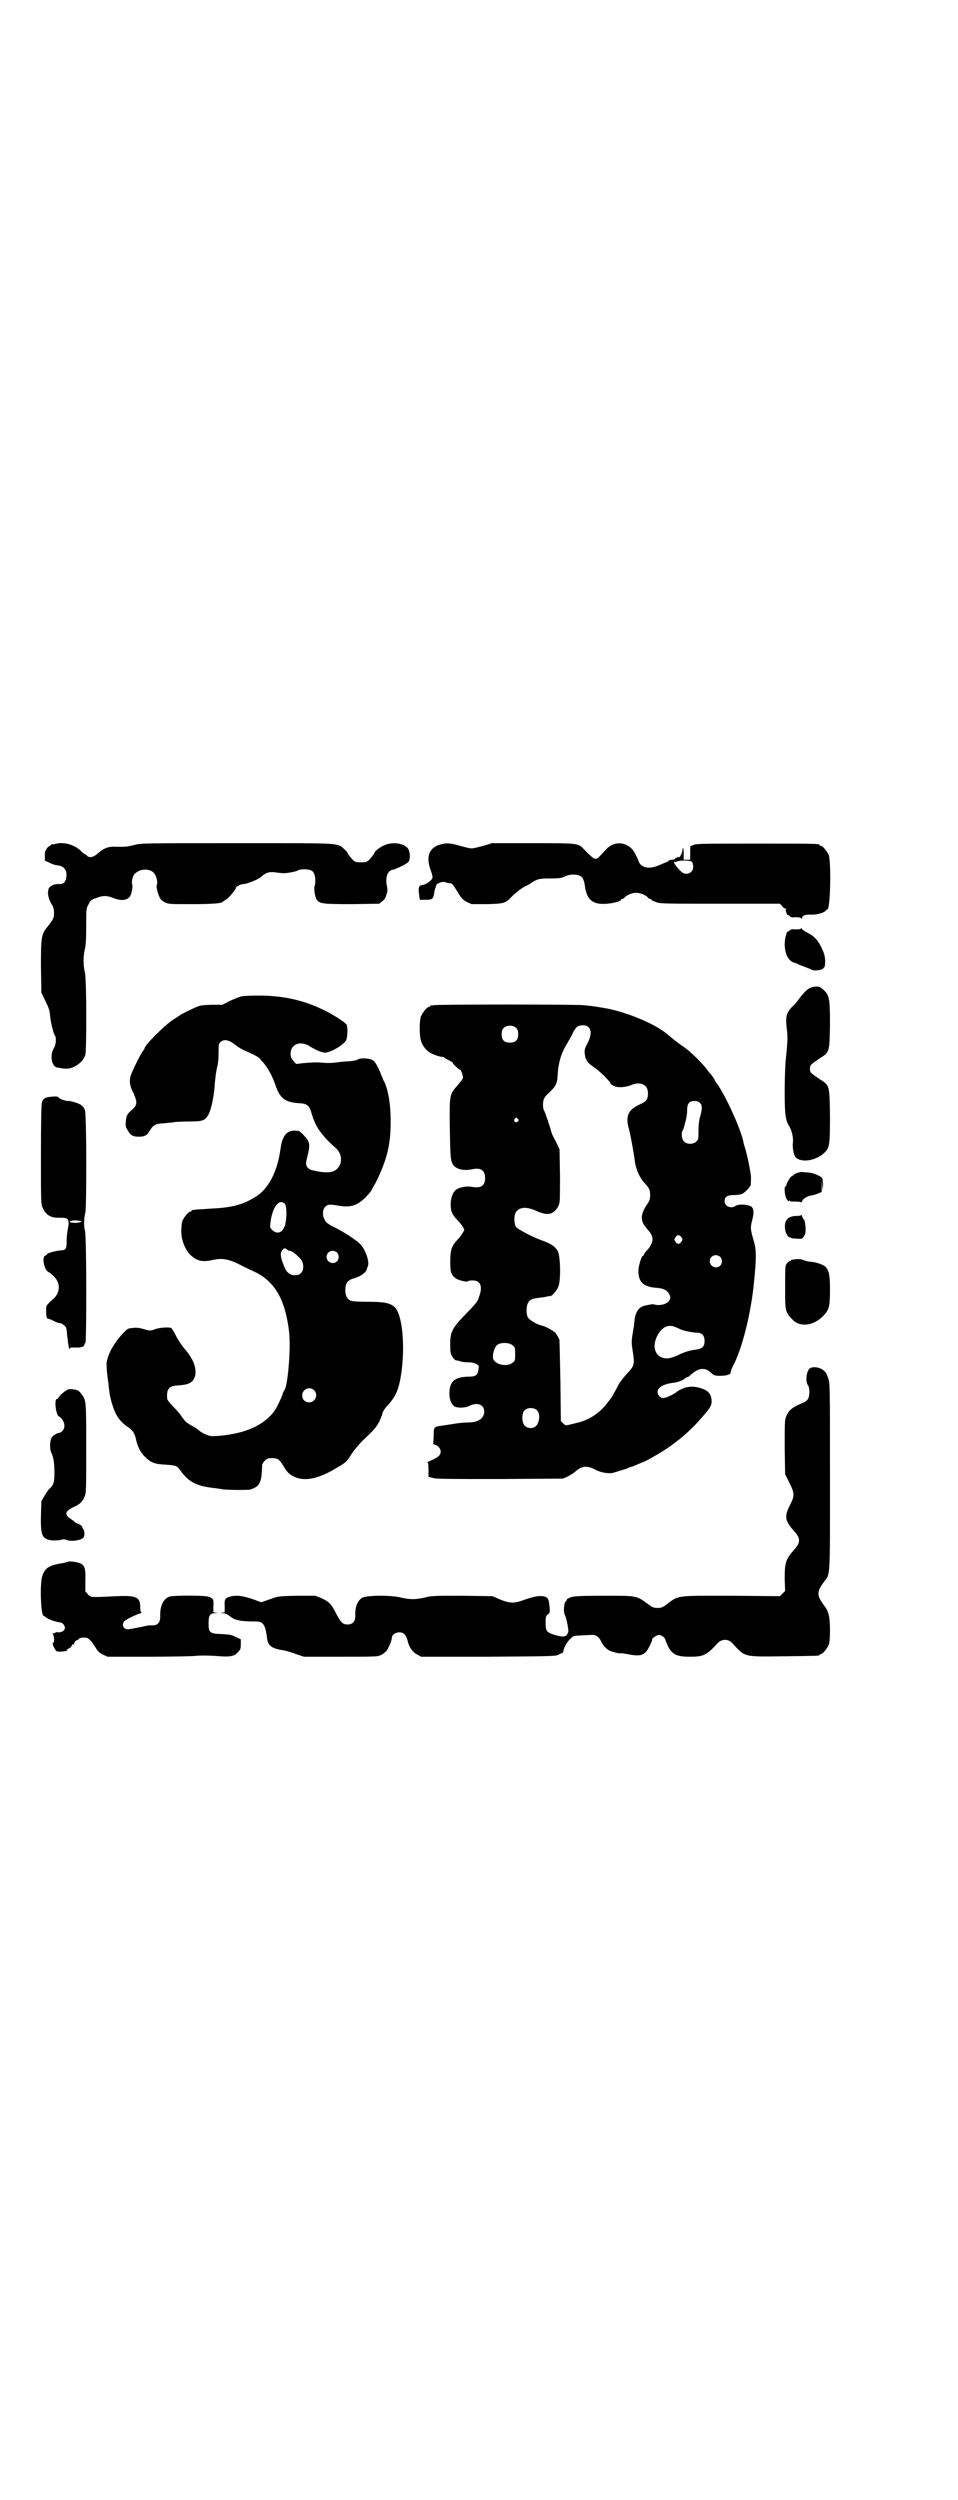 <?xml version="1.0" standalone="no"?>
<!DOCTYPE svg PUBLIC "-//W3C//DTD SVG 20010904//EN"
 "http://www.w3.org/TR/2001/REC-SVG-20010904/DTD/svg10.dtd">
<svg version="1.0" xmlns="http://www.w3.org/2000/svg"
 width="1100pt" height="2870pt" viewBox="0 0 1100 2870"
 preserveAspectRatio="xMidYMid meet">
<g transform="translate(0,2870) scale(0.5,-0.5)"
fill="#000000" stroke="none">
<path d="M126 3802 c-4 -1 -6 -1 -6 0 0 0 -1 0 -2 -1 0 -1 -3 -3 -5 -4 -2 -1
-5 -4 -6 -6 -1 -2 -2 -4 -3 -5 -1 -1 -1 -6 -1 -12 l0 -10 11 -5 c5 -3 14 -6
19 -6 15 -2 22 -12 19 -29 -2 -10 -6 -14 -16 -14 -11 1 -21 -4 -24 -10 -4 -9
-1 -24 6 -35 5 -8 6 -13 6 -21 0 -12 -1 -14 -15 -32 -14 -17 -15 -23 -15 -91
l1 -60 9 -19 c8 -16 10 -22 11 -34 1 -15 8 -41 11 -46 4 -4 3 -21 -3 -30 -9
-16 -4 -41 8 -43 21 -4 27 -4 40 2 13 7 21 15 25 27 3 11 3 173 -1 189 -4 15
-4 39 0 54 2 8 3 24 3 52 0 39 0 41 5 50 5 10 6 11 18 15 15 6 23 6 37 1 19
-8 32 -7 40 2 4 5 7 22 6 27 -3 7 1 23 7 27 12 11 34 11 43 0 5 -6 9 -21 6
-27 -1 -3 0 -8 2 -16 5 -16 7 -19 17 -24 8 -4 12 -4 62 -4 49 0 71 2 71 6 0 0
3 2 6 4 6 2 24 24 24 28 0 2 11 8 16 8 9 0 36 11 42 17 10 9 18 12 32 10 7 -1
16 -2 20 -2 8 0 30 4 33 7 1 1 7 2 14 2 18 0 23 -5 25 -21 0 -7 0 -14 -1 -16
-3 -4 0 -26 4 -32 7 -10 12 -11 81 -11 l63 1 6 5 c6 4 8 8 10 14 0 1 1 4 2 7
1 3 1 10 -1 17 -3 18 2 33 14 35 7 1 33 14 36 18 5 7 4 25 -2 32 -9 10 -31 14
-49 8 -10 -3 -27 -15 -27 -19 0 -2 -5 -8 -12 -16 -5 -5 -7 -6 -19 -6 -12 0
-14 1 -19 6 -7 8 -12 14 -12 16 0 1 -4 5 -8 9 -16 14 -5 13 -247 13 -212 0
-219 0 -234 -4 -16 -4 -22 -5 -45 -4 -16 0 -25 -3 -40 -16 -10 -9 -19 -10 -24
-5 -1 2 -3 3 -4 3 -1 0 -6 4 -11 9 -15 14 -40 21 -59 15z"/>
<path d="M1008 3800 c-23 -8 -30 -28 -19 -58 3 -8 5 -16 4 -18 -2 -6 -15 -15
-22 -16 -10 -1 -11 -5 -8 -27 l1 -7 13 0 c16 0 18 2 20 15 1 6 2 11 3 13 2 1
2 2 1 2 -1 0 0 2 1 4 3 5 16 9 22 6 2 -1 6 -2 9 -2 5 0 7 -2 19 -22 8 -13 11
-16 20 -21 l11 -5 35 0 c40 1 43 2 58 18 10 10 25 21 32 24 3 1 8 4 11 6 15
10 19 11 45 11 22 0 26 1 34 5 10 5 26 5 34 1 6 -3 9 -9 11 -22 4 -33 18 -45
51 -42 15 1 32 6 32 9 0 1 1 2 3 2 1 0 4 1 5 3 5 6 18 11 27 11 9 0 22 -5 27
-11 1 -2 4 -3 5 -3 2 0 3 -1 3 -2 0 -1 4 -3 10 -5 8 -4 16 -4 147 -4 l138 0 5
-5 c2 -4 6 -6 7 -6 2 0 3 -1 2 -2 -2 -2 3 -15 5 -13 0 0 2 -1 3 -2 2 -3 5 -4
14 -3 7 0 13 -1 13 -3 1 -1 2 -1 2 1 0 6 7 8 18 8 13 -1 30 3 35 8 2 2 4 4 5
4 7 0 9 110 3 125 -4 9 -14 21 -18 21 -2 0 -3 1 -3 2 0 3 -13 3 -147 3 -113 0
-137 0 -142 -3 -3 -1 -7 -3 -7 -2 -1 0 -1 -7 -1 -16 l0 -16 -7 0 -8 0 0 14 c0
14 -2 18 -3 6 -1 -5 -6 -16 -8 -14 0 1 -9 -2 -9 -4 0 -1 -3 -2 -7 -2 -4 0 -7
-1 -7 -2 0 -1 -2 -2 -4 -3 -3 -1 -10 -4 -17 -7 -24 -11 -44 -7 -49 10 -1 4 -5
11 -8 17 -14 26 -45 30 -65 10 -3 -3 -9 -10 -13 -14 -13 -14 -13 -13 -39 13
-13 14 -12 14 -117 14 l-94 0 -20 -6 c-11 -3 -23 -6 -27 -6 -4 0 -16 3 -27 6
-23 7 -33 7 -48 2z m581 -39 c4 -6 4 -17 -1 -22 -6 -7 -17 -7 -24 0 -11 10
-20 24 -15 22 1 -1 4 0 6 1 7 3 31 3 34 -1z"/>
<path d="M1840 3609 c0 -2 -4 -3 -12 -3 -10 1 -13 0 -15 -3 -1 -1 -3 -2 -3 -2
-3 3 -8 -16 -8 -28 0 -24 9 -41 24 -44 3 -1 6 -2 7 -3 1 -1 8 -3 15 -6 7 -3
14 -5 15 -6 4 -4 23 -2 27 2 5 5 4 4 5 16 0 6 -1 14 -4 22 -10 24 -18 35 -38
45 -6 3 -11 7 -12 9 0 2 -1 2 -1 1z"/>
<path d="M1859 3471 c-8 -5 -12 -9 -23 -23 -4 -6 -10 -13 -12 -15 -3 -2 -8 -8
-12 -13 -7 -11 -8 -18 -5 -44 2 -15 2 -28 -3 -74 -1 -12 -2 -43 -2 -70 0 -52
2 -65 11 -79 5 -8 9 -24 8 -36 -2 -11 2 -30 6 -34 13 -14 48 -8 67 11 11 11
12 17 12 84 -1 70 -1 70 -22 83 -22 15 -24 16 -24 25 0 9 2 10 24 25 21 13 21
14 22 77 0 64 -1 69 -22 85 -5 3 -18 2 -25 -2z"/>
<path d="M553 3452 c-4 -1 -15 -6 -25 -10 l-17 -9 -25 0 c-22 -1 -26 -1 -37
-6 -15 -7 -30 -14 -37 -19 -3 -2 -9 -6 -14 -9 -20 -13 -66 -59 -66 -66 0 -1
-2 -4 -5 -8 -5 -7 -18 -33 -25 -50 -6 -14 -5 -27 4 -44 10 -22 10 -29 -5 -41
-9 -8 -11 -12 -12 -25 -1 -9 -1 -12 4 -20 7 -12 12 -15 26 -15 13 0 19 3 25
14 8 13 13 16 34 17 11 1 22 2 26 3 4 0 18 1 32 1 28 0 34 2 41 13 7 9 15 46
16 71 1 12 3 29 5 38 3 11 4 24 4 36 0 19 0 21 5 25 8 7 21 4 37 -10 4 -3 14
-9 22 -12 18 -8 28 -13 32 -18 1 -2 3 -5 5 -6 11 -12 23 -33 30 -55 10 -29 22
-38 53 -40 20 -1 24 -5 30 -25 8 -28 22 -49 55 -78 19 -17 15 -46 -7 -54 -9
-3 -27 -2 -42 2 -11 2 -13 4 -17 9 -3 7 -3 7 1 24 7 28 6 33 -10 50 -8 8 -9 9
-19 9 -19 0 -29 -12 -33 -43 -7 -50 -26 -88 -54 -107 -29 -19 -55 -27 -105
-29 -13 -1 -28 -2 -33 -2 -5 -1 -10 -2 -10 -1 -1 0 -2 -1 -2 -2 0 -1 -1 -2 -3
-2 -4 0 -14 -12 -18 -21 -3 -9 -4 -33 0 -44 3 -14 12 -30 21 -37 14 -12 26
-14 49 -9 22 5 38 2 68 -14 6 -3 16 -8 23 -11 50 -22 75 -64 84 -141 4 -38 -3
-124 -11 -133 -1 -2 -3 -5 -4 -9 -2 -7 -11 -26 -17 -36 -24 -35 -68 -55 -131
-60 -17 -1 -18 -1 -30 4 -7 3 -14 8 -16 10 -2 2 -8 6 -14 9 -14 8 -15 10 -23
20 -3 6 -12 16 -20 24 -8 8 -14 16 -14 18 -2 23 4 30 25 31 18 1 27 4 33 10
14 17 7 46 -19 75 -5 6 -14 19 -19 29 -4 9 -10 17 -11 18 -7 2 -26 1 -37 -3
-11 -4 -11 -4 -25 0 -10 3 -17 4 -25 3 -11 -1 -13 -1 -21 -10 -22 -22 -37 -49
-40 -69 -1 -7 1 -30 4 -48 0 -3 1 -11 2 -18 1 -14 9 -41 16 -54 6 -11 14 -20
27 -29 11 -7 16 -15 19 -31 3 -13 10 -28 20 -37 14 -14 23 -17 48 -18 23 -2
25 -2 33 -13 19 -27 38 -37 81 -41 7 -1 12 -2 13 -2 4 -2 60 -3 67 -1 22 7 26
16 27 56 0 2 3 7 6 10 5 5 7 6 17 6 13 0 17 -3 27 -20 8 -13 12 -17 24 -23 25
-11 56 -5 101 23 16 9 20 13 28 26 9 14 21 28 33 39 21 20 26 26 32 37 3 6 7
15 8 20 1 5 6 13 14 21 15 17 21 30 26 52 14 66 8 154 -12 172 -10 9 -23 12
-61 12 -24 0 -38 1 -41 3 -7 4 -11 11 -11 24 0 15 5 22 17 26 19 5 32 15 33
24 0 1 1 2 1 3 5 8 -1 31 -13 48 -7 10 -36 29 -59 41 -9 4 -19 10 -22 13 -10
10 -11 29 -3 36 5 6 11 6 28 3 34 -6 50 0 77 33 1 2 5 10 10 18 25 50 34 84
35 131 1 43 -4 79 -14 101 -3 5 -8 18 -12 28 -5 11 -10 19 -14 22 -7 5 -29 7
-36 2 -3 -2 -11 -3 -21 -4 -10 0 -24 -2 -32 -3 -8 -1 -20 -1 -27 0 -13 1 -18
1 -44 -1 l-17 -2 -6 7 c-9 8 -9 25 0 34 8 8 23 8 35 1 14 -9 28 -15 36 -16 12
-1 44 17 50 29 3 6 4 31 1 35 -3 6 -35 26 -57 36 -46 22 -95 32 -153 31 -14 0
-28 -1 -33 -2z m101 -476 c4 -4 5 -25 2 -43 -4 -23 -19 -30 -32 -16 -4 4 -4 6
-3 15 4 36 20 57 33 44z m5 -105 c2 -2 5 -3 7 -3 5 0 20 -13 26 -21 6 -10 6
-24 -1 -30 -3 -4 -7 -5 -14 -5 -12 0 -20 7 -26 24 -7 18 -8 26 -3 33 5 6 6 6
11 2z m115 -7 c5 -5 5 -15 0 -20 -9 -9 -24 -2 -24 10 0 8 6 14 14 14 3 0 8 -2
10 -4z m-53 -316 c11 -10 3 -28 -11 -28 -9 0 -16 6 -16 16 0 14 17 22 27 12z"/>
<path d="M996 3432 c-3 -1 -6 -1 -7 0 0 0 -1 0 -1 -2 0 -1 -1 -2 -3 -2 -4 0
-14 -12 -18 -21 -4 -9 -4 -42 -1 -54 4 -15 13 -26 25 -32 11 -5 18 -7 26 -8 1
0 3 0 3 -1 0 -1 5 -4 10 -6 6 -3 10 -6 10 -7 0 -2 14 -15 16 -15 3 0 8 -15 7
-20 -1 -2 -7 -10 -13 -17 -18 -20 -18 -22 -17 -99 1 -65 2 -71 6 -80 6 -12 25
-17 44 -13 21 5 31 -2 31 -20 0 -18 -10 -24 -31 -20 -11 2 -27 -1 -35 -6 -8
-6 -13 -19 -13 -34 0 -16 3 -24 16 -37 5 -5 10 -12 12 -15 4 -7 4 -7 0 -13 -2
-4 -7 -11 -12 -16 -14 -15 -17 -24 -17 -51 0 -17 1 -24 4 -29 3 -6 11 -12 17
-13 2 -1 6 -2 11 -3 5 -1 8 -1 8 0 1 1 5 2 11 2 19 0 24 -14 15 -38 -4 -12 -5
-13 -35 -44 -27 -28 -32 -38 -31 -69 0 -16 1 -18 6 -26 3 -4 6 -7 6 -6 0 0 4
-1 9 -2 4 -2 13 -3 20 -3 8 0 14 -1 19 -4 6 -3 6 -4 5 -11 -2 -15 -6 -18 -25
-18 -30 -1 -42 -11 -42 -39 0 -14 5 -26 13 -30 8 -3 23 -3 33 2 18 9 34 3 34
-13 0 -15 -13 -25 -35 -25 -7 0 -21 -1 -33 -3 -12 -2 -26 -4 -33 -5 -14 -2
-15 -3 -15 -21 0 -8 -1 -16 -1 -18 -1 -2 0 -3 3 -4 8 -2 14 -9 14 -16 0 -9 -7
-14 -28 -23 -3 -1 -4 -2 -2 -2 1 0 2 -5 2 -17 l0 -16 12 -3 c8 -2 49 -2 154
-2 l143 1 11 5 c6 3 13 8 16 10 16 15 28 16 50 4 10 -5 28 -8 37 -6 13 4 34
10 37 12 2 1 5 2 6 2 1 0 8 3 15 6 7 3 14 6 14 6 1 0 11 5 23 12 41 23 77 52
105 84 26 29 28 33 27 47 -2 14 -9 21 -26 26 -19 6 -38 3 -54 -9 -9 -7 -25
-14 -31 -14 -7 0 -13 7 -13 14 0 10 13 18 36 21 11 1 23 6 27 10 2 2 4 3 6 3
1 0 5 3 8 6 17 15 31 17 45 5 7 -7 9 -8 22 -8 14 0 24 3 24 8 0 2 2 8 5 14 21
39 41 119 48 188 6 56 6 78 1 96 -9 31 -9 33 -5 50 6 22 4 32 -7 35 -11 3 -26
3 -31 -1 -10 -7 -25 -1 -25 11 0 10 6 14 21 14 6 0 15 1 18 2 7 3 21 17 21 22
1 14 1 19 -1 30 -3 18 -8 41 -12 54 -2 6 -4 13 -4 15 -7 33 -46 116 -63 136
-1 2 -2 3 -2 4 0 1 -9 15 -12 17 -1 1 -4 5 -7 9 -12 16 -39 42 -54 52 -9 6
-22 16 -29 22 -15 13 -24 19 -43 29 -31 16 -71 30 -101 36 -24 4 -25 5 -56 8
-21 2 -337 2 -344 0z m190 -53 c3 -3 4 -7 4 -14 0 -13 -6 -19 -19 -19 -13 0
-19 6 -19 19 0 7 1 11 4 14 7 8 23 8 30 0z m165 3 c8 -7 7 -20 -2 -38 -7 -13
-7 -15 -6 -25 1 -6 2 -11 3 -11 1 0 2 -1 1 -2 -1 -2 7 -10 18 -17 13 -9 37
-33 37 -37 0 -1 3 -3 7 -5 9 -5 26 -4 39 1 22 10 40 2 40 -18 0 -14 -3 -19
-19 -26 -26 -12 -33 -26 -25 -55 4 -15 11 -53 14 -76 2 -17 11 -37 21 -48 12
-13 14 -16 14 -29 0 -10 -1 -13 -10 -26 -11 -18 -12 -31 -3 -44 3 -4 9 -11 12
-15 11 -14 8 -28 -10 -46 -2 -3 -4 -6 -4 -7 0 -1 -1 -2 -2 -2 -3 0 -10 -24
-10 -34 0 -26 12 -37 42 -39 16 -1 25 -6 29 -15 3 -7 3 -8 0 -14 -5 -8 -19
-12 -31 -10 -4 1 -8 2 -10 1 -2 0 -6 -1 -11 -2 -17 -2 -26 -14 -28 -36 -1 -7
-1 -14 -2 -16 -5 -29 -5 -32 -3 -47 6 -38 6 -39 -14 -60 -7 -8 -16 -19 -20
-28 -8 -15 -14 -26 -16 -28 -1 -1 -4 -5 -7 -9 -17 -23 -43 -40 -70 -46 -8 -2
-17 -4 -20 -5 -6 -1 -7 -1 -12 4 l-5 5 -1 90 c-1 49 -2 90 -2 91 -1 1 -1 2 0
2 2 0 -5 15 -10 20 -5 5 -23 15 -33 17 -9 2 -24 11 -29 17 -5 7 -5 27 0 35 4
7 8 9 24 11 8 1 16 2 19 3 3 1 6 1 8 1 5 1 16 14 19 24 5 15 4 68 -2 79 -5 10
-16 18 -37 25 -22 8 -56 26 -59 31 -5 7 -5 27 0 34 8 12 25 13 48 2 25 -11 38
-8 49 11 4 9 4 9 4 70 l-1 61 -9 19 c-6 10 -10 20 -10 21 0 3 -14 45 -16 48
-3 4 -4 16 -2 24 1 6 5 11 15 20 14 14 17 19 18 44 2 26 9 48 22 68 3 6 9 15
12 22 3 7 8 14 11 16 7 4 20 4 25 -1z m257 -175 c5 -5 5 -13 -1 -34 -2 -7 -3
-19 -3 -31 0 -17 0 -19 -5 -23 -6 -7 -22 -7 -28 0 -6 5 -7 21 -3 26 1 1 2 5 3
8 1 3 2 7 2 8 3 8 5 22 5 31 0 14 5 20 17 20 6 0 9 -1 13 -5z m-419 -36 c3 -3
3 -3 0 -6 -4 -5 -11 1 -7 6 4 4 4 4 7 0z m376 -272 c3 -5 3 -5 0 -10 -2 -3 -5
-5 -7 -5 -2 0 -5 2 -7 5 -3 5 -3 5 0 10 2 3 5 5 7 5 2 0 5 -2 7 -5z m89 -45
c5 -5 5 -15 0 -20 -9 -9 -24 -2 -24 10 0 8 6 14 14 14 3 0 8 -2 10 -4z m-103
-161 c5 -2 9 -4 11 -5 6 -3 29 -8 38 -8 12 0 18 -6 18 -19 0 -13 -5 -18 -21
-20 -14 -2 -25 -5 -43 -14 -7 -3 -17 -6 -21 -6 -29 -1 -39 29 -20 58 11 16 23
20 38 14z m-374 -42 c6 -4 6 -6 6 -20 0 -14 0 -16 -6 -20 -10 -9 -35 -6 -43 6
-5 6 0 29 8 35 7 6 28 6 35 -1z m57 -150 c5 -6 6 -19 1 -29 -5 -14 -26 -15
-33 -1 -4 9 -3 25 2 30 7 8 23 8 30 0z"/>
<path d="M120 3222 c-16 -1 -21 -4 -24 -14 -1 -5 -2 -43 -2 -119 0 -99 0 -113
3 -120 8 -19 19 -26 42 -25 18 0 21 -3 17 -25 -2 -9 -3 -22 -3 -30 0 -16 -2
-20 -14 -20 -10 -1 -31 -6 -31 -9 0 -1 -2 -2 -4 -3 -9 -3 -2 -35 8 -38 2 -1 7
-5 11 -9 16 -15 16 -37 0 -52 -18 -16 -17 -15 -17 -28 0 -13 1 -18 5 -18 1 0
7 -2 12 -5 6 -3 12 -5 14 -5 3 0 7 -2 10 -5 5 -4 6 -6 7 -21 2 -19 5 -39 6
-33 0 3 2 3 13 3 12 -1 21 2 21 7 0 2 1 3 2 3 3 0 3 250 -1 259 -3 9 -2 30 1
41 3 11 3 226 -1 235 -4 11 -11 15 -31 20 -1 0 -3 1 -3 1 -1 0 -4 0 -6 0 -5 0
-21 6 -21 9 -1 1 -5 2 -14 1z m62 -285 c6 -1 6 -2 3 -3 -7 -3 -25 -2 -25 1 0
2 12 4 22 2z"/>
<path d="M1839 3049 c-1 0 -4 -1 -7 -2 -3 0 -7 -3 -10 -5 -2 -2 -4 -4 -4 -3 0
1 -3 -2 -6 -7 -3 -5 -6 -11 -6 -12 0 -2 -1 -4 -2 -4 -4 0 -2 -23 3 -30 3 -4 5
-6 5 -4 0 2 1 2 2 1 0 -2 6 -2 14 -2 7 0 12 -1 12 -2 0 -1 1 0 2 3 2 6 13 12
21 13 2 0 9 2 14 4 l10 4 0 14 0 14 1 -12 1 -12 1 11 c0 6 -1 13 -1 15 -2 6
-20 14 -34 15 -7 0 -12 1 -13 1 -1 0 -2 0 -3 0z"/>
<path d="M1840 2951 c0 -2 -4 -3 -12 -3 -19 0 -28 -11 -25 -31 1 -9 8 -20 11
-18 1 1 2 0 2 -1 0 -1 6 -2 13 -2 12 -1 13 -1 17 5 4 6 4 9 4 22 -1 9 -2 16
-4 17 -1 1 -3 4 -4 7 -1 3 -2 5 -2 4z"/>
<path d="M1823 2848 c-4 0 -7 -1 -7 -2 0 -1 -1 -2 -2 -1 -1 0 -4 -3 -7 -6 -4
-5 -4 -7 -4 -55 0 -55 0 -56 16 -73 17 -19 48 -16 71 7 14 14 16 22 16 60 0
34 -2 43 -9 52 -5 6 -22 12 -36 13 -4 0 -11 2 -14 3 -6 3 -14 4 -24 2z"/>
<path d="M1861 2599 c-9 -5 -12 -30 -6 -39 5 -6 5 -26 0 -33 -2 -3 -6 -6 -9
-7 -26 -11 -34 -17 -40 -31 -4 -9 -4 -13 -4 -72 l1 -62 10 -20 c12 -24 12 -30
1 -51 -13 -26 -12 -35 9 -59 16 -17 16 -27 0 -44 -19 -22 -21 -29 -21 -67 l1
-27 -6 -6 -6 -6 -111 1 c-131 0 -120 2 -152 -22 -7 -5 -11 -6 -18 -6 -7 0 -11
1 -18 6 -31 23 -27 22 -105 22 -55 0 -66 -1 -75 -3 -5 -2 -10 -4 -10 -5 0 -1
-1 -4 -3 -5 -2 -2 -3 -6 -3 -10 -1 -3 -1 -8 -1 -11 0 -3 1 -7 2 -10 4 -6 9
-35 8 -39 -4 -12 -10 -13 -31 -7 -19 6 -21 9 -21 27 0 14 0 16 5 20 5 4 5 5 4
18 -2 18 -3 20 -11 23 -10 3 -23 1 -46 -7 -24 -9 -34 -9 -58 1 l-16 7 -69 1
c-65 0 -71 0 -86 -4 -21 -5 -35 -5 -56 0 -24 6 -81 5 -89 -1 -11 -8 -16 -22
-15 -41 0 -13 -6 -20 -18 -20 -11 0 -16 5 -27 27 -11 21 -15 25 -34 34 l-13 5
-43 0 c-42 -1 -42 -1 -61 -8 l-20 -7 -19 7 c-23 8 -39 10 -52 6 -12 -3 -14 -6
-13 -22 l0 -14 -6 -1 c-7 0 -7 0 1 -1 6 0 10 -2 17 -7 11 -9 20 -11 47 -12 21
0 23 0 28 -5 5 -4 8 -15 10 -32 2 -19 11 -25 36 -29 4 0 17 -4 28 -8 l21 -7
84 0 c81 0 85 0 93 4 5 2 10 7 13 10 5 7 12 24 12 30 0 6 8 12 17 12 10 0 15
-5 19 -19 3 -15 12 -27 22 -32 l9 -5 155 0 c144 1 156 1 161 5 2 1 6 3 7 3 2
0 3 2 4 5 0 7 9 23 17 29 6 7 5 6 47 8 10 1 17 -4 22 -14 6 -12 13 -19 22 -23
12 -4 20 -6 25 -5 1 0 10 -1 19 -3 27 -5 36 -1 46 20 4 8 6 14 6 14 -3 2 10
11 15 11 6 0 14 -6 15 -11 0 -1 3 -8 6 -15 10 -19 20 -24 50 -24 32 0 38 3 65
32 9 9 23 9 32 0 31 -34 25 -32 121 -31 78 1 80 1 80 3 0 1 1 2 3 2 4 0 14 12
18 21 2 5 3 14 3 34 0 30 -3 43 -13 56 -18 24 -18 32 0 56 14 18 13 6 13 242
0 207 0 213 -4 224 -2 7 -5 13 -7 15 -9 10 -24 13 -34 9z"/>
<path d="M153 2548 c-7 -4 -19 -15 -19 -18 0 -1 -1 -2 -3 -2 -7 0 -3 -36 4
-40 13 -8 17 -25 8 -34 -2 -2 -5 -4 -7 -4 -5 0 -16 -7 -18 -12 -4 -9 -4 -26 0
-34 5 -10 7 -24 7 -47 0 -21 -2 -27 -13 -37 -2 -2 -6 -8 -10 -15 l-7 -12 -1
-34 c-1 -46 3 -53 26 -56 6 0 14 0 19 1 6 2 10 2 14 0 10 -4 32 -1 38 5 4 4 4
16 -1 22 -1 1 -2 3 -1 3 1 0 -1 2 -5 5 -4 2 -8 4 -8 4 -1 -1 -2 -1 -2 0 0 1
-5 5 -11 9 -17 11 -14 19 11 30 10 5 16 11 20 21 4 9 4 15 4 111 0 109 0 110
-10 124 -7 9 -9 11 -21 12 -6 1 -11 0 -14 -2z"/>
<path d="M156 2154 c-2 -1 -10 -3 -18 -4 -27 -5 -35 -11 -41 -29 -6 -19 -3
-91 3 -91 1 0 3 -2 5 -3 5 -5 23 -11 31 -12 6 0 11 -4 13 -11 1 -6 -5 -12 -14
-12 -4 1 -8 0 -10 -2 -1 -1 -3 -1 -4 0 -1 0 -1 -1 1 -3 3 -6 3 -19 0 -19 -4 0
5 -20 10 -20 10 -1 21 1 23 2 1 2 1 2 -1 1 -2 -1 -2 -1 -2 0 1 1 4 3 6 4 3 1
6 4 7 7 2 3 3 4 4 2 0 -2 1 -2 1 1 0 3 4 9 7 9 1 0 3 1 4 3 2 2 7 3 12 3 10 0
14 -4 26 -22 5 -9 9 -13 17 -17 l11 -5 94 0 c52 0 101 1 109 2 10 1 24 1 42 0
35 -3 45 -2 54 8 6 6 7 8 7 19 l0 11 -11 5 c-9 5 -14 6 -32 7 -29 1 -31 3 -31
25 0 18 3 23 16 23 7 1 8 1 1 1 l-6 1 0 14 c1 16 0 18 -12 22 -9 3 -82 3 -89
0 -14 -5 -22 -22 -21 -45 0 -14 -5 -21 -18 -21 -4 0 -9 0 -9 0 -8 -2 -43 -9
-47 -9 -10 -1 -16 11 -8 19 4 4 33 18 38 18 2 0 2 1 1 1 -2 1 -3 6 -3 13 0 23
-9 27 -54 25 -62 -3 -59 -3 -66 4 l-6 7 0 25 c1 34 -2 39 -26 43 -7 1 -13 1
-14 0z"/>
</g>
</svg>
